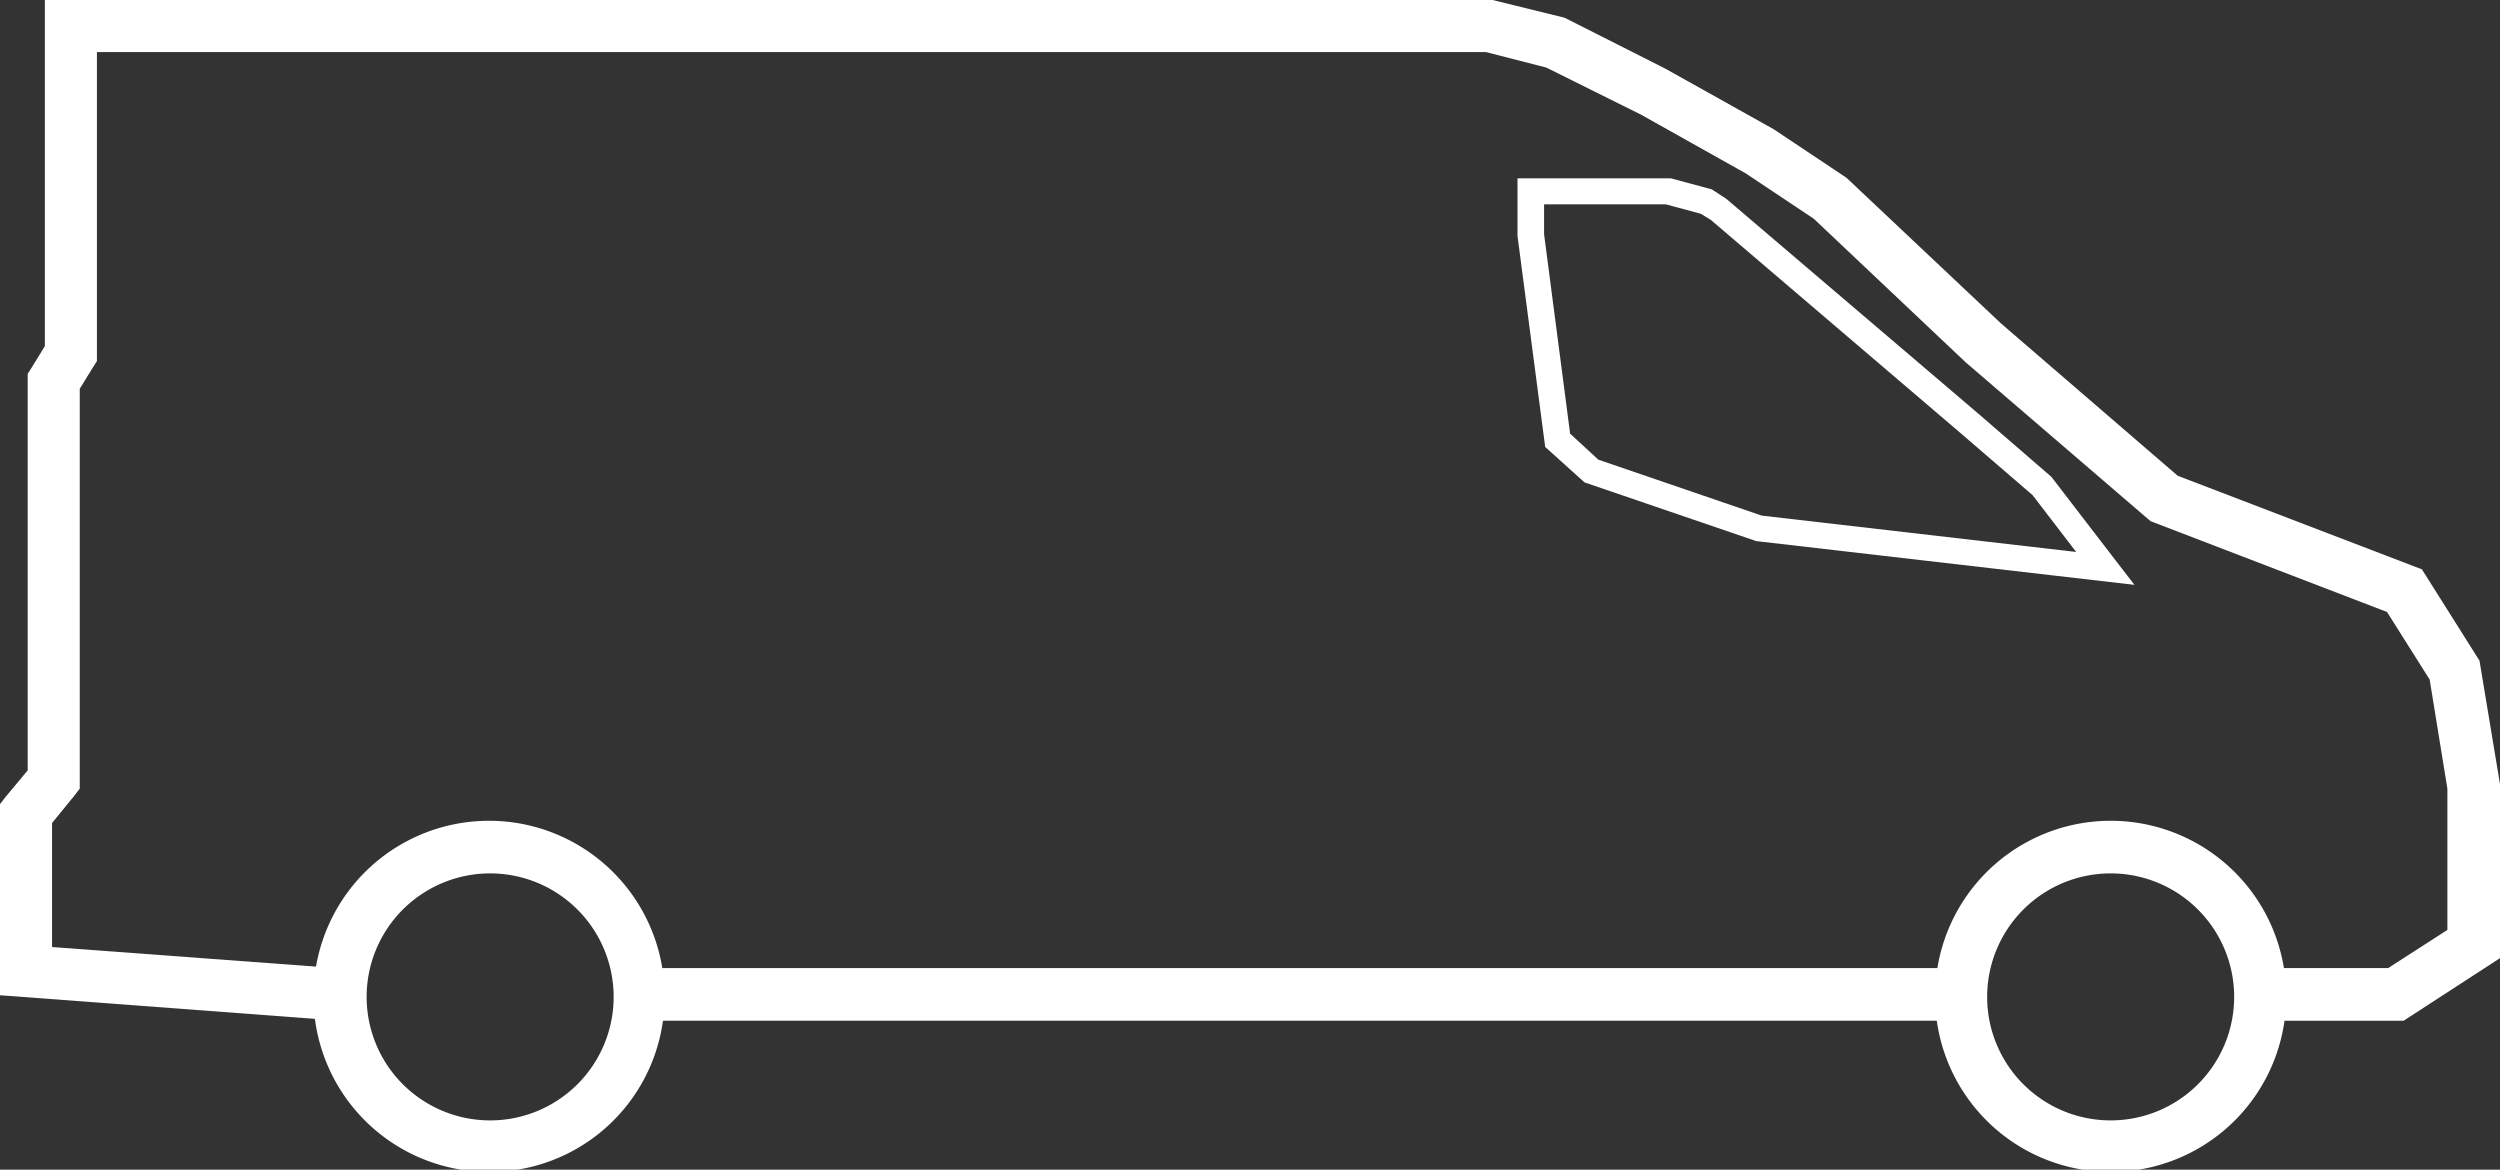 <svg id="Layer_1" data-name="Layer 1" xmlns="http://www.w3.org/2000/svg" viewBox="0 0 45.14 21.12"><rect x="0" y="0" width="45.14" height="21.12" fill="#333333" stroke="none"/><defs><style>.cls-1{fill:#fff;}</style></defs><title>symbol</title><path class="cls-1" d="M11.55,18h-.47a2.23,2.23,0,1,1-2.22-2.23A2.23,2.23,0,0,1,11.08,18H12a3.17,3.17,0,1,0-3.16,3.16A3.16,3.16,0,0,0,12,18Z"/><path class="cls-1" d="M40.81,18h-.47a2.23,2.23,0,1,1-2.22-2.23A2.23,2.23,0,0,1,40.34,18h.94a3.17,3.17,0,1,0-3.16,3.16A3.17,3.17,0,0,0,41.28,18Z"/><polyline class="cls-1" points="35.42 17.48 11.55 17.48 11.55 18.43 35.42 18.43"/><polygon class="cls-1" points="6.2 17.49 0.94 17.1 0.94 14.86 1.34 14.37 1.44 14.24 1.44 7.02 1.68 6.63 1.75 6.52 1.75 2 1.75 0.94 26.83 0.94 27.92 1.22 29.63 2.07 31.52 3.13 32.75 3.95 35.49 6.54 38.83 9.41 43.1 11.05 43.87 12.27 44.19 14.24 44.19 16.79 43.12 17.48 40.81 17.48 40.81 18.43 43.4 18.43 45.14 17.3 45.14 14.16 44.77 11.93 43.73 10.28 39.32 8.59 36.13 5.84 33.34 3.21 32.02 2.33 30.07 1.24 28.25 0.32 26.95 0 0.81 0 0.81 2 0.81 6.25 0.57 6.64 0.5 6.75 0.5 13.91 0.1 14.39 0 14.52 0 17.97 6.13 18.43 6.2 17.49"/><polygon class="cls-1" points="38.01 10.26 38.2 10.12 37.04 8.61 35.71 7.46 31.17 3.59 30.94 3.44 30.91 3.42 30.17 3.22 30.14 3.22 27.4 3.22 27.4 4.25 27.4 4.26 27.9 8.07 28.61 8.71 31.71 9.77 38.54 10.56 38.2 10.12 38.01 10.26 38.04 10.03 31.81 9.31 28.86 8.3 28.35 7.83 27.88 4.23 27.88 3.69 30.08 3.69 30.71 3.86 30.89 3.97 35.4 7.82 35.56 7.64 35.4 7.82 36.7 8.94 37.82 10.4 38.01 10.26 38.04 10.03 38.01 10.26"/></svg>